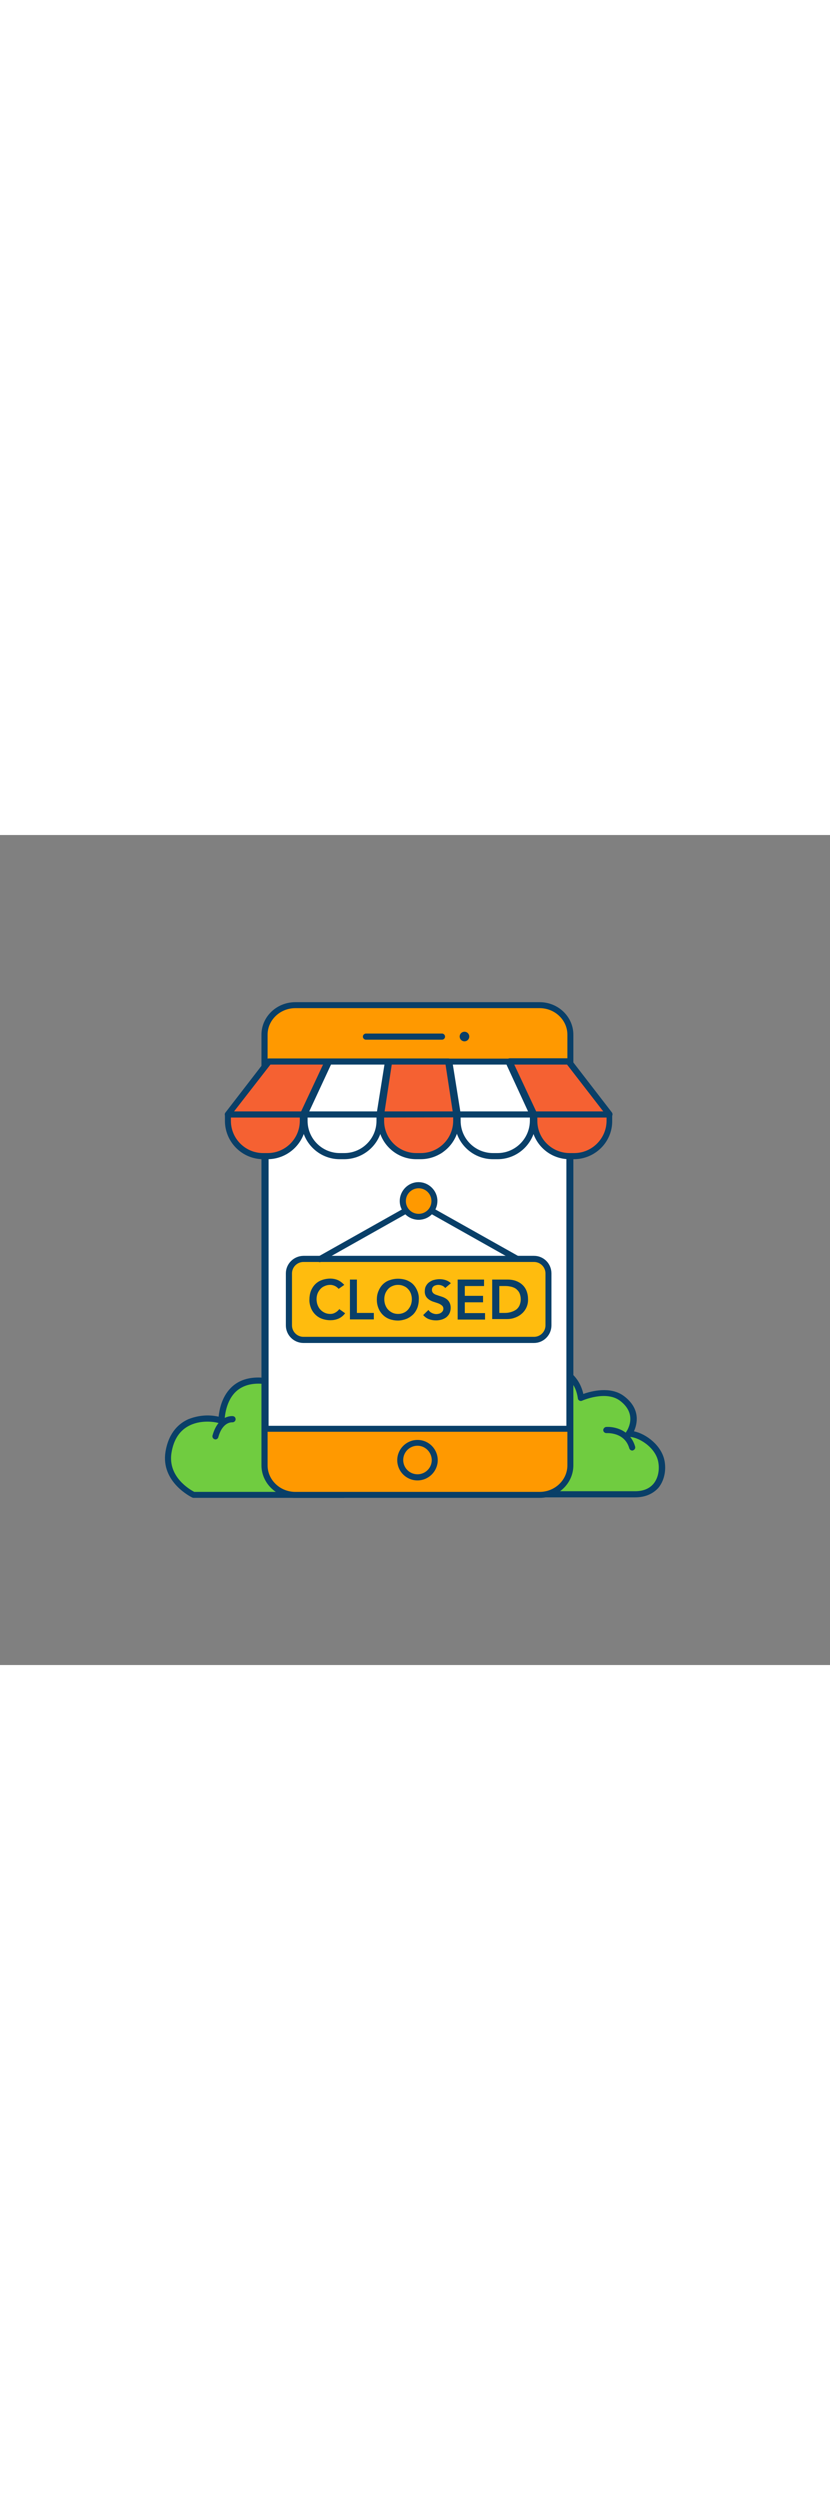 <svg version="1.1" id="_0330_closed_store_online" xmlns="http://www.w3.org/2000/svg" xmlns:xlink="http://www.w3.org/1999/xlink" x="0px" y="0px" viewBox="0 0 500 500" style="width: 166px;" xml:space="preserve" data-imageid="store-closed-41" imageName="Store Closed" class="illustrations_image">
<rect x="0" y="0" width="500" height="500" fill="#808080" stroke="none"/>
<style type="text/css">
	.st0_store-closed-41{fill:#70CC40;}
	.st1_store-closed-41{fill:#093F68;}
	.st2_store-closed-41{fill:#68E1FD;}
	.st3_store-closed-41{fill:#FFFFFF;}
	.st4_store-closed-41{fill:#F56132;}
	.st5_store-closed-41{fill:#FFBC0E;}
</style>
<g id="grass_store-closed-41">
	<path class="st0_store-closed-41" d="M321.1,318.9c14.2-0.2,26.7,5.5,28.8,20.1c0,0,15.3-6.9,24.8,0.3c12.8,9.6,4.1,21.4,4.1,21.4&#10;&#9;&#9;c6.2-0.3,18,6.6,19.7,17c1.4,8.8-2.5,19.5-15.8,19.5h-97.9c2.4-4.2,2.3-9.3,2.6-14.1c1-17.6,9.1-30,18.8-43.9&#10;&#9;&#9;C314.3,327.4,304.8,319.2,321.1,318.9z"/>
	<path class="st1_store-closed-41" d="M382.6,399h-97.9c-1,0-1.8-0.8-1.8-1.8c0-0.3,0.1-0.6,0.2-0.9c1.9-3.4,2.1-7.4,2.3-11.6l0.1-1.7&#10;&#9;&#9;c1-17.5,8.5-29.6,19.1-44.8c2.9-4.2,3.4-7.9,3.8-11.1c0.7-6.1,1.9-9.8,12.7-9.9h0.9c16,0,26.6,7,29.4,19.5&#10;&#9;&#9;c4.8-1.7,16.4-4.8,24.5,1.3c10.2,7.7,8,16.8,6,21.2c7.3,1.5,16.9,8.6,18.5,18.2c1,6-0.5,11.9-3.8,15.9&#10;&#9;&#9;C393.2,397,388.5,399,382.6,399z M287.6,395.3h95c4.8,0,8.5-1.5,11-4.4c2.7-3.2,3.8-8,3-12.9c-1.5-9.4-12.6-15.7-17.8-15.4&#10;&#9;&#9;c-0.7,0-1.4-0.4-1.7-1c-0.3-0.6-0.3-1.4,0.1-2c0.3-0.4,7.4-10.4-3.7-18.8c-8.5-6.4-22.8-0.1-22.9,0c-0.5,0.2-1.1,0.2-1.6-0.1&#10;&#9;&#9;c-0.5-0.3-0.9-0.8-0.9-1.4c-2.4-17.1-19.6-18.7-26.9-18.6l0,0c-8.3,0.1-8.5,1.9-9.1,6.7c-0.3,4.6-1.8,9-4.4,12.8&#10;&#9;&#9;c-10.2,14.7-17.5,26.4-18.5,42.9l-0.1,1.7C289.1,388.4,288.6,391.9,287.6,395.3L287.6,395.3z"/>
	<path class="st0_store-closed-41" d="M207,397.5c0.6-3.2,0.9-6.5,0.9-9.8c0-19.9-10.1-36.1-22.5-36.1c-2.6,0-5.2,0.7-7.4,2&#10;&#9;&#9;c-1.4-17.7-10.9-25-22.3-25c-22.6,0-22.2,24.3-22.2,24.3c-2.4-1.6-27.8-6.5-31.9,18.9c-2.8,17.3,15,25.7,15,25.7L207,397.5z"/>
	<path class="st1_store-closed-41" d="M207,399.3h-90.4c-0.3,0-0.5-0.1-0.8-0.2c-0.2-0.1-19.1-9.1-16.1-27.6c2-12.1,8.6-17.3,13.8-19.6&#10;&#9;&#9;c5.8-2.3,12.1-2.9,18.2-1.5c0.4-4,1.8-11.7,7.3-17.3c4.1-4.2,9.7-6.3,16.6-6.3c13.2,0,21.8,8.7,23.8,24.1c1.9-0.7,3.9-1.1,5.9-1.1&#10;&#9;&#9;c13.4,0,24.3,17,24.3,37.9c0,3.4-0.3,6.8-0.9,10.1C208.7,398.7,207.9,399.3,207,399.3z M117,395.7h88.4c0.4-2.6,0.6-5.3,0.6-8&#10;&#9;&#9;c0-18.9-9.3-34.2-20.6-34.2c-2.3,0-4.5,0.7-6.5,1.8c-0.9,0.5-2,0.2-2.5-0.7c-0.1-0.2-0.2-0.5-0.2-0.8c-1.2-15-8.5-23.3-20.5-23.3&#10;&#9;&#9;c-5.9,0-10.6,1.8-14,5.2c-6.4,6.5-6.4,17.1-6.4,17.2c0,1-0.8,1.8-1.8,1.9c-0.4,0-0.7-0.1-1.1-0.3c-1-0.6-10.1-2.7-18,1.1&#10;&#9;&#9;c-6.1,2.9-9.8,8.5-11.1,16.6C101,386.8,114.6,394.4,117,395.7L117,395.7z"/>
	<path class="st1_store-closed-41" d="M129.8,364.1c-0.2,0-0.3,0-0.5-0.1c-1-0.3-1.5-1.3-1.3-2.2c0,0,0,0,0,0c3.5-12.8,12.2-11.8,12.5-11.7&#10;&#9;&#9;c1,0.2,1.6,1.2,1.4,2.2c-0.2,0.9-1,1.5-1.9,1.5c-0.3,0-5.9-0.5-8.5,9C131.3,363.5,130.6,364.1,129.8,364.1z"/>
	<path class="st1_store-closed-41" d="M380.9,370.8c-0.8,0-1.5-0.5-1.8-1.3c-2.8-9.9-13.3-9.2-13.8-9.2c-1,0-1.9-0.8-1.9-1.8c0-0.9,0.7-1.7,1.6-1.9&#10;&#9;&#9;c4.8-0.4,14.7,1.6,17.6,11.8c0.3,1-0.3,2-1.3,2.3C381.2,370.8,381.1,370.8,380.9,370.8z"/>
</g>
<g id="device_store-closed-41">
	<path class="st2_store-closed-41 targetColor" d="M343.6,120.3v259.4c0,9.8-8.3,17.8-18.5,17.8H177.9c-10.2,0-18.5-8-18.5-17.8V120.3c0-9.8,8.3-17.8,18.5-17.8&#10;&#9;&#9;h147.2C335.3,102.5,343.6,110.5,343.6,120.3z" style="fill: rgb(255, 153, 0);"/>
	<path class="st1_store-closed-41" d="M325.1,399.3H177.9c-11.2,0-20.4-8.8-20.4-19.6V120.3c0-10.8,9.1-19.6,20.4-19.6h147.2&#10;&#9;&#9;c11.2,0,20.3,8.8,20.3,19.6v259.4C345.4,390.5,336.3,399.3,325.1,399.3z M177.9,104.3c-9.2,0-16.7,7.2-16.7,16v259.4&#10;&#9;&#9;c0,8.8,7.5,16,16.7,16h147.2c9.2,0,16.7-7.2,16.7-16V120.3c0-8.8-7.5-16-16.7-16L177.9,104.3z"/>
	<rect x="159.9" y="136.9" class="st3_store-closed-41" width="183.1" height="220.9"/>
	<path class="st1_store-closed-41" d="M343,359.5H159.9c-1,0-1.8-0.8-1.8-1.8c0,0,0,0,0,0V136.9c0-1,0.8-1.8,1.8-1.8l0,0H343c1,0,1.8,0.8,1.8,1.8&#10;&#9;&#9;c0,0,0,0,0,0v220.9C344.8,358.7,344,359.5,343,359.5z M161.8,355.9h179.4V138.7H161.8L161.8,355.9z"/>
	<circle class="st1_store-closed-41" cx="279.8" cy="121.4" r="2.9"/>
	<path class="st1_store-closed-41" d="M266.1,123.3h-45.8c-1-0.1-1.8-1-1.7-2c0.1-0.9,0.8-1.6,1.7-1.7h45.8c1-0.1,1.9,0.7,2,1.7c0.1,1-0.7,1.9-1.7,2&#10;&#9;&#9;C266.3,123.3,266.2,123.3,266.1,123.3z"/>
	<path class="st1_store-closed-41" d="M251.5,388.8c-6.8,0-12.2-5.5-12.2-12.2s5.5-12.2,12.2-12.2c6.8,0,12.2,5.5,12.2,12.2l0,0&#10;&#9;&#9;C263.7,383.3,258.2,388.8,251.5,388.8z M251.5,367.9c-4.7,0-8.6,3.8-8.6,8.6c0,4.7,3.8,8.6,8.6,8.6c4.7,0,8.6-3.8,8.6-8.6v0&#10;&#9;&#9;C260,371.8,256.2,367.9,251.5,367.9z"/>
	<polygon class="st4_store-closed-41" points="182.6,168.4 137.3,168.4 161.9,136.5 197.5,136.5 &#9;"/>
	<path class="st1_store-closed-41" d="M182.6,170.2h-45.3c-1,0-1.8-0.8-1.9-1.8c0-0.4,0.1-0.9,0.4-1.2l24.6-31.9c0.3-0.4,0.9-0.7,1.4-0.7h35.6&#10;&#9;&#9;c1,0,1.8,0.8,1.8,1.9c0,0.3-0.1,0.5-0.2,0.8l-14.9,31.9C183.9,169.7,183.3,170.2,182.6,170.2z M141,166.5h40.4l13.2-28.2h-31.7&#10;&#9;&#9;L141,166.5z"/>
	<path class="st4_store-closed-41" d="M137.3,168.4h45.2l0,0v7.5c0,6.4-9.2,17.6-15.6,17.6c0,0,0,0,0,0h-14c-6.4,0-15.6-11.2-15.6-17.6c0,0,0,0,0,0&#10;&#9;&#9;V168.4L137.3,168.4z"/>
	<path class="st1_store-closed-41" d="M161.3,195.3h-2.7c-12.8,0-23.1-10.4-23.1-23.1v-3.8c0-1,0.8-1.8,1.8-1.8c0,0,0,0,0,0h45.3&#10;&#9;&#9;c1,0,1.8,0.8,1.8,1.8c0,0,0,0,0,0v3.8C184.4,184.9,174,195.2,161.3,195.3z M139.1,170.2v2c0,10.7,8.7,19.4,19.4,19.4h2.7&#10;&#9;&#9;c10.7,0,19.4-8.7,19.4-19.4v-2H139.1z"/>
	<polygon class="st3_store-closed-41" points="228.7,168.4 183.4,168.4 198.2,136.5 233.7,136.5 &#9;"/>
	<path class="st1_store-closed-41" d="M228.7,170.2h-45.3c-0.6,0-1.2-0.3-1.5-0.8c-0.3-0.5-0.4-1.2-0.1-1.8l14.7-31.9c0.3-0.6,0.9-1.1,1.7-1.1h35.6&#10;&#9;&#9;c1,0,1.8,0.8,1.8,1.8c0,0.1,0,0.2,0,0.3l-5,31.9C230.4,169.5,229.6,170.2,228.7,170.2z M186.3,166.5h40.8l4.5-28.2h-32.2&#10;&#9;&#9;L186.3,166.5z"/>
	<path class="st3_store-closed-41" d="M183.4,168.4h45.2l0,0v3.5c0,6.4-5.2,20.6-11.6,20.6c0,0,0,0,0,0H195c-6.4,0-11.6-14.2-11.6-20.6c0,0,0,0,0,0&#10;&#9;&#9;L183.4,168.4L183.4,168.4L183.4,168.4z"/>
	<path class="st1_store-closed-41" d="M207.4,195.3h-2.7c-12.8,0-23.1-10.4-23.1-23.1v-3.8c0-1,0.8-1.8,1.8-1.8c0,0,0,0,0,0h45.3&#10;&#9;&#9;c1,0,1.8,0.8,1.8,1.8c0,0,0,0,0,0v3.8C230.5,184.9,220.2,195.2,207.4,195.3z M185.3,170.2v2c0,10.7,8.7,19.4,19.4,19.4h2.7&#10;&#9;&#9;c10.7,0,19.4-8.7,19.4-19.4v-2H185.3z"/>
	<polygon class="st4_store-closed-41" points="274.8,168.4 229.6,168.4 234.4,136.5 270,136.5 &#9;"/>
	<path class="st1_store-closed-41" d="M274.8,170.2h-45.2c-0.5,0-1.1-0.2-1.4-0.6c-0.3-0.4-0.5-0.9-0.4-1.5l4.9-31.9c0.1-0.9,0.9-1.6,1.8-1.6H270&#10;&#9;&#9;c0.9,0,1.7,0.7,1.8,1.6l4.8,31.9c0.2,1-0.5,1.9-1.5,2.1C275,170.2,274.9,170.2,274.8,170.2L274.8,170.2z M231.7,166.5h41l-4.3-28.2&#10;&#9;&#9;H236L231.7,166.5z"/>
	<path class="st4_store-closed-41" d="M229.6,168.4h45.3l0,0v2.5c0,6.4-5.2,21.6-11.6,21.6l0,0h-22.1c-6.4,0-11.6-15.2-11.6-21.6c0,0,0,0,0,0&#10;&#9;&#9;L229.6,168.4L229.6,168.4z"/>
	<path class="st1_store-closed-41" d="M253.5,195.3h-2.7c-12.8,0-23.1-10.4-23.1-23.1v-3.8c0-1,0.8-1.8,1.8-1.8h45.3c1,0,1.8,0.8,1.8,1.8&#10;&#9;&#9;c0,0,0,0,0,0v3.8C276.6,184.9,266.3,195.2,253.5,195.3z M231.4,170.2v2c0,10.7,8.7,19.4,19.4,19.4h2.7c10.8,0,19.5-8.7,19.5-19.5&#10;&#9;&#9;c0,0,0,0,0,0v-2L231.4,170.2z"/>
	<polygon class="st3_store-closed-41" points="321,168.4 275.7,168.4 270.7,136.5 306.2,136.5 &#9;"/>
	<path class="st1_store-closed-41" d="M321,170.2h-45.3c-0.9,0-1.7-0.6-1.8-1.5l-5-31.9c-0.2-1,0.5-1.9,1.5-2.1c0.1,0,0.2,0,0.3,0h35.6&#10;&#9;&#9;c0.7,0,1.4,0.4,1.7,1.1l14.7,31.9c0.3,0.6,0.2,1.2-0.1,1.8C322.2,169.9,321.6,170.2,321,170.2z M277.3,166.5h40.8l-13-28.2h-32.3&#10;&#9;&#9;L277.3,166.5z"/>
	<path class="st3_store-closed-41" d="M275.7,168.4H321l0,0v5.5c0,6.4-5.2,17.6-11.6,17.6l0,0h-22.1c-6.4,0-11.6-11.2-11.6-17.6c0,0,0,0,0,0&#10;&#9;&#9;L275.7,168.4L275.7,168.4z"/>
	<path class="st1_store-closed-41" d="M299.7,195.3H297c-12.8,0-23.1-10.4-23.1-23.1v-3.8c0-1,0.8-1.8,1.8-1.8H321c1,0,1.8,0.8,1.8,1.8v3.8&#10;&#9;&#9;C322.8,184.9,312.5,195.3,299.7,195.3z M277.5,170.2v2c0,10.7,8.7,19.4,19.5,19.4h2.7c10.7,0,19.4-8.7,19.5-19.4v-2L277.5,170.2z"/>
	<polygon class="st4_store-closed-41" points="367.1,168.4 321.9,168.4 306.9,136.5 342.5,136.5 &#9;"/>
	<path class="st1_store-closed-41" d="M367.1,170.2h-45.2c-0.7,0-1.4-0.4-1.7-1.1l-14.9-31.9c-0.3-0.6-0.2-1.2,0.1-1.8c0.3-0.5,0.9-0.8,1.5-0.9h35.6&#10;&#9;&#9;c0.6,0,1.1,0.3,1.5,0.7l24.6,31.9c0.6,0.8,0.5,1.9-0.2,2.6C368,170.1,367.6,170.2,367.1,170.2L367.1,170.2z M323,166.5h40.4&#10;&#9;&#9;l-21.8-28.2h-31.8L323,166.5z"/>
	<path class="st4_store-closed-41" d="M321.9,168.4h45.2l0,0v2.5c0,6.4-5.2,21.6-11.6,21.6l0,0h-22.1c-6.4,0-11.6-15.2-11.6-21.6c0,0,0,0,0,0&#10;&#9;&#9;L321.9,168.4L321.9,168.4z"/>
	<path class="st1_store-closed-41" d="M345.8,195.3h-2.7c-12.8,0-23.1-10.3-23.1-23.1v-3.8c0-1,0.8-1.8,1.8-1.8h45.2c1,0,1.8,0.8,1.8,1.8v3.8&#10;&#9;&#9;C368.9,184.9,358.6,195.2,345.8,195.3z M323.7,170.2v2c0,10.7,8.7,19.4,19.5,19.4h2.7c10.7,0,19.4-8.7,19.5-19.4v-2H323.7z"/>
</g>
<g id="closed_store-closed-41">
	<path class="st5_store-closed-41" d="M178.8,255.4h146.8c2.6,0,4.8,2.1,4.8,4.8v39.2c0,2.6-2.1,4.8-4.8,4.8H178.8c-2.6,0-4.8-2.1-4.8-4.8v-39.2&#10;&#9;&#9;C174,257.5,176.2,255.4,178.8,255.4z"/>
	<path class="st1_store-closed-41" d="M321.7,306H182.8c-5.8,0-10.6-4.7-10.6-10.6c0,0,0,0,0,0v-31.3c0-5.8,4.7-10.5,10.6-10.6h138.9&#10;&#9;&#9;c5.8,0,10.5,4.7,10.5,10.6v31.3C332.2,301.2,327.5,306,321.7,306C321.7,306,321.7,306,321.7,306z M182.8,257.2&#10;&#9;&#9;c-3.8,0-6.9,3.1-6.9,6.9v31.3c0,3.8,3.1,6.9,6.9,6.9h138.9c3.8,0,6.9-3.1,6.9-6.9v-31.3c0-3.8-3.1-6.9-6.9-6.9L182.8,257.2z"/>
	<path class="st1_store-closed-41" d="M311.7,257.2c-0.3,0-0.6-0.1-0.9-0.2l-58.6-33l-58.6,33c-0.8,0.6-2,0.3-2.5-0.5c-0.6-0.8-0.3-2,0.5-2.5&#10;&#9;&#9;c0.1,0,0.1-0.1,0.2-0.1l59.5-33.5c0.6-0.3,1.2-0.3,1.8,0l59.6,33.5c0.9,0.5,1.2,1.6,0.7,2.5c0,0,0,0,0,0&#10;&#9;&#9;C313,256.9,312.4,257.2,311.7,257.2z"/>
	<circle class="st2_store-closed-41 targetColor" cx="252.2" cy="220.4" r="9.5" style="fill: rgb(255, 153, 0);"/>
	<path class="st1_store-closed-41" d="M252.2,231.8c-6.3,0-11.4-5.1-11.4-11.3s5.1-11.4,11.3-11.4s11.4,5.1,11.4,11.3c0,0,0,0,0,0&#10;&#9;&#9;C263.5,226.7,258.5,231.8,252.2,231.8z M252.2,212.8c-4.2,0-7.7,3.4-7.7,7.7s3.4,7.7,7.7,7.7s7.7-3.4,7.7-7.7&#10;&#9;&#9;C259.9,216.2,256.4,212.8,252.2,212.8L252.2,212.8L252.2,212.8z"/>
	<path class="st1_store-closed-41" d="M204,273.4c-0.7-0.8-1.6-1.5-2.6-1.9c-0.8-0.3-1.6-0.5-2.4-0.5c-1.2,0-2.3,0.2-3.4,0.7c-1,0.4-1.9,1-2.6,1.8&#10;&#9;&#9;c-0.7,0.8-1.3,1.7-1.7,2.7c-0.4,1.1-0.6,2.2-0.6,3.4c0,1.2,0.2,2.4,0.6,3.5c0.4,1,0.9,2,1.7,2.8c0.7,0.8,1.6,1.4,2.6,1.9&#10;&#9;&#9;c1.1,0.5,2.2,0.7,3.4,0.7c1,0,1.9-0.2,2.8-0.7c1-0.5,1.9-1.3,2.6-2.2l3.5,2.5c-1,1.4-2.4,2.5-3.9,3.2c-1.6,0.7-3.3,1-5,1&#10;&#9;&#9;c-1.7,0-3.5-0.3-5.1-0.9c-3-1.1-5.4-3.5-6.6-6.5c-0.6-1.6-1-3.4-0.9-5.1c0-1.8,0.3-3.6,0.9-5.2c0.6-1.5,1.5-2.9,2.6-4&#10;&#9;&#9;c1.1-1.1,2.5-2,4-2.5c1.6-0.6,3.4-0.9,5.1-0.9c1.5,0,3.1,0.3,4.5,0.9c1.5,0.7,2.8,1.7,3.9,2.9L204,273.4z"/>
	<path class="st1_store-closed-41" d="M210.8,267.8h4.2v20.1h10.2v3.9h-14.4V267.8z"/>
	<path class="st1_store-closed-41" d="M227,279.9c0-1.8,0.3-3.6,1-5.2c0.6-1.5,1.5-2.9,2.6-4c1.1-1.1,2.5-2,4-2.5c3.3-1.2,6.9-1.2,10.2-0.1&#10;&#9;&#9;c1.5,0.6,2.9,1.4,4,2.5c1.1,1.1,2,2.5,2.6,4c0.7,1.7,1,3.4,0.9,5.2c0,1.7-0.3,3.5-0.9,5.1c-0.6,1.5-1.5,2.9-2.6,4&#10;&#9;&#9;c-1.2,1.1-2.5,2-4,2.6c-1.6,0.6-3.4,1-5.1,1c-1.7,0-3.5-0.3-5.1-0.9c-3-1.1-5.4-3.5-6.6-6.5C227.3,283.4,227,281.6,227,279.9z&#10;&#9;&#9; M231.5,279.6c0,1.2,0.2,2.4,0.6,3.5c0.4,1,0.9,2,1.7,2.8c0.7,0.8,1.6,1.4,2.6,1.9c1.1,0.5,2.2,0.7,3.4,0.7c1.2,0,2.3-0.2,3.4-0.7&#10;&#9;&#9;c1-0.4,1.9-1.1,2.6-1.9c0.7-0.8,1.3-1.8,1.7-2.8c0.4-1.1,0.6-2.3,0.6-3.5c0-1.1-0.2-2.3-0.6-3.4c-0.4-1-0.9-1.9-1.7-2.7&#10;&#9;&#9;c-0.7-0.8-1.6-1.4-2.6-1.8c-1.1-0.5-2.2-0.7-3.4-0.7c-1.2,0-2.3,0.2-3.4,0.7c-1,0.4-1.9,1-2.6,1.8c-0.7,0.8-1.3,1.7-1.7,2.7&#10;&#9;&#9;C231.7,277.3,231.5,278.4,231.5,279.6L231.5,279.6z"/>
	<path class="st1_store-closed-41" d="M268.2,272.9c-0.4-0.6-1.1-1.1-1.8-1.4c-0.7-0.3-1.5-0.5-2.4-0.5c-0.5,0-1,0.1-1.4,0.2&#10;&#9;&#9;c-0.4,0.1-0.9,0.3-1.2,0.5c-0.4,0.3-0.7,0.6-0.9,1c-0.2,0.4-0.3,0.9-0.3,1.4c0,0.7,0.3,1.4,0.8,1.9c0.6,0.5,1.3,0.9,2.1,1.1&#10;&#9;&#9;c0.8,0.3,1.7,0.6,2.7,0.9c1,0.3,1.9,0.7,2.7,1.2c0.8,0.5,1.6,1.2,2.1,2.1c0.6,1,0.9,2.2,0.9,3.4c0,1.2-0.2,2.3-0.7,3.4&#10;&#9;&#9;c-0.4,0.9-1.1,1.7-1.9,2.4c-0.8,0.6-1.8,1.1-2.8,1.4c-1.1,0.3-2.2,0.5-3.3,0.5c-1.5,0-2.9-0.2-4.3-0.7c-1.4-0.5-2.6-1.4-3.6-2.5&#10;&#9;&#9;l3.2-3.1c0.5,0.8,1.2,1.4,2,1.8c0.8,0.4,1.8,0.7,2.7,0.7c0.5,0,1-0.1,1.5-0.2c0.5-0.1,0.9-0.3,1.4-0.6c0.4-0.3,0.7-0.6,1-1&#10;&#9;&#9;c0.2-0.4,0.4-0.9,0.4-1.4c0-0.8-0.3-1.5-0.9-2c-0.6-0.5-1.3-0.9-2-1.2c-0.8-0.3-1.8-0.6-2.7-0.9c-1-0.3-1.9-0.7-2.7-1.2&#10;&#9;&#9;c-0.8-0.5-1.6-1.2-2.1-2c-0.6-1-0.9-2.2-0.8-3.4c0-1.1,0.2-2.2,0.8-3.2c0.5-0.9,1.2-1.7,2-2.2c0.9-0.6,1.8-1.1,2.8-1.3&#10;&#9;&#9;c2.3-0.6,4.7-0.6,6.9,0.1c1.2,0.4,2.3,1,3.2,1.9L268.2,272.9z"/>
	<path class="st1_store-closed-41" d="M275.8,267.8h15.8v3.9h-11.6v5.9h11v3.9h-11v6.5h12.2v3.9h-16.5V267.8z"/>
	<path class="st1_store-closed-41" d="M296.5,267.8h9.4c1.5,0,3.1,0.2,4.6,0.7c1.4,0.5,2.8,1.2,3.9,2.2c1.2,1,2.1,2.3,2.7,3.7c0.7,1.7,1,3.5,1,5.3&#10;&#9;&#9;c0.1,3.5-1.4,6.8-4.2,9c-1.2,1-2.6,1.7-4.1,2.2c-1.4,0.5-2.9,0.7-4.4,0.7h-8.9L296.5,267.8z M303.9,287.9c1.3,0,2.5-0.1,3.8-0.5&#10;&#9;&#9;c1.1-0.3,2.2-0.8,3.1-1.4c0.9-0.6,1.6-1.5,2.1-2.5c0.5-1.2,0.8-2.4,0.8-3.7c0-1.3-0.2-2.5-0.7-3.7c-0.4-1-1.1-1.8-1.9-2.5&#10;&#9;&#9;c-0.8-0.7-1.8-1.1-2.8-1.4c-1.2-0.3-2.4-0.5-3.6-0.5h-3.9v16.2L303.9,287.9z"/>
</g>
</svg>